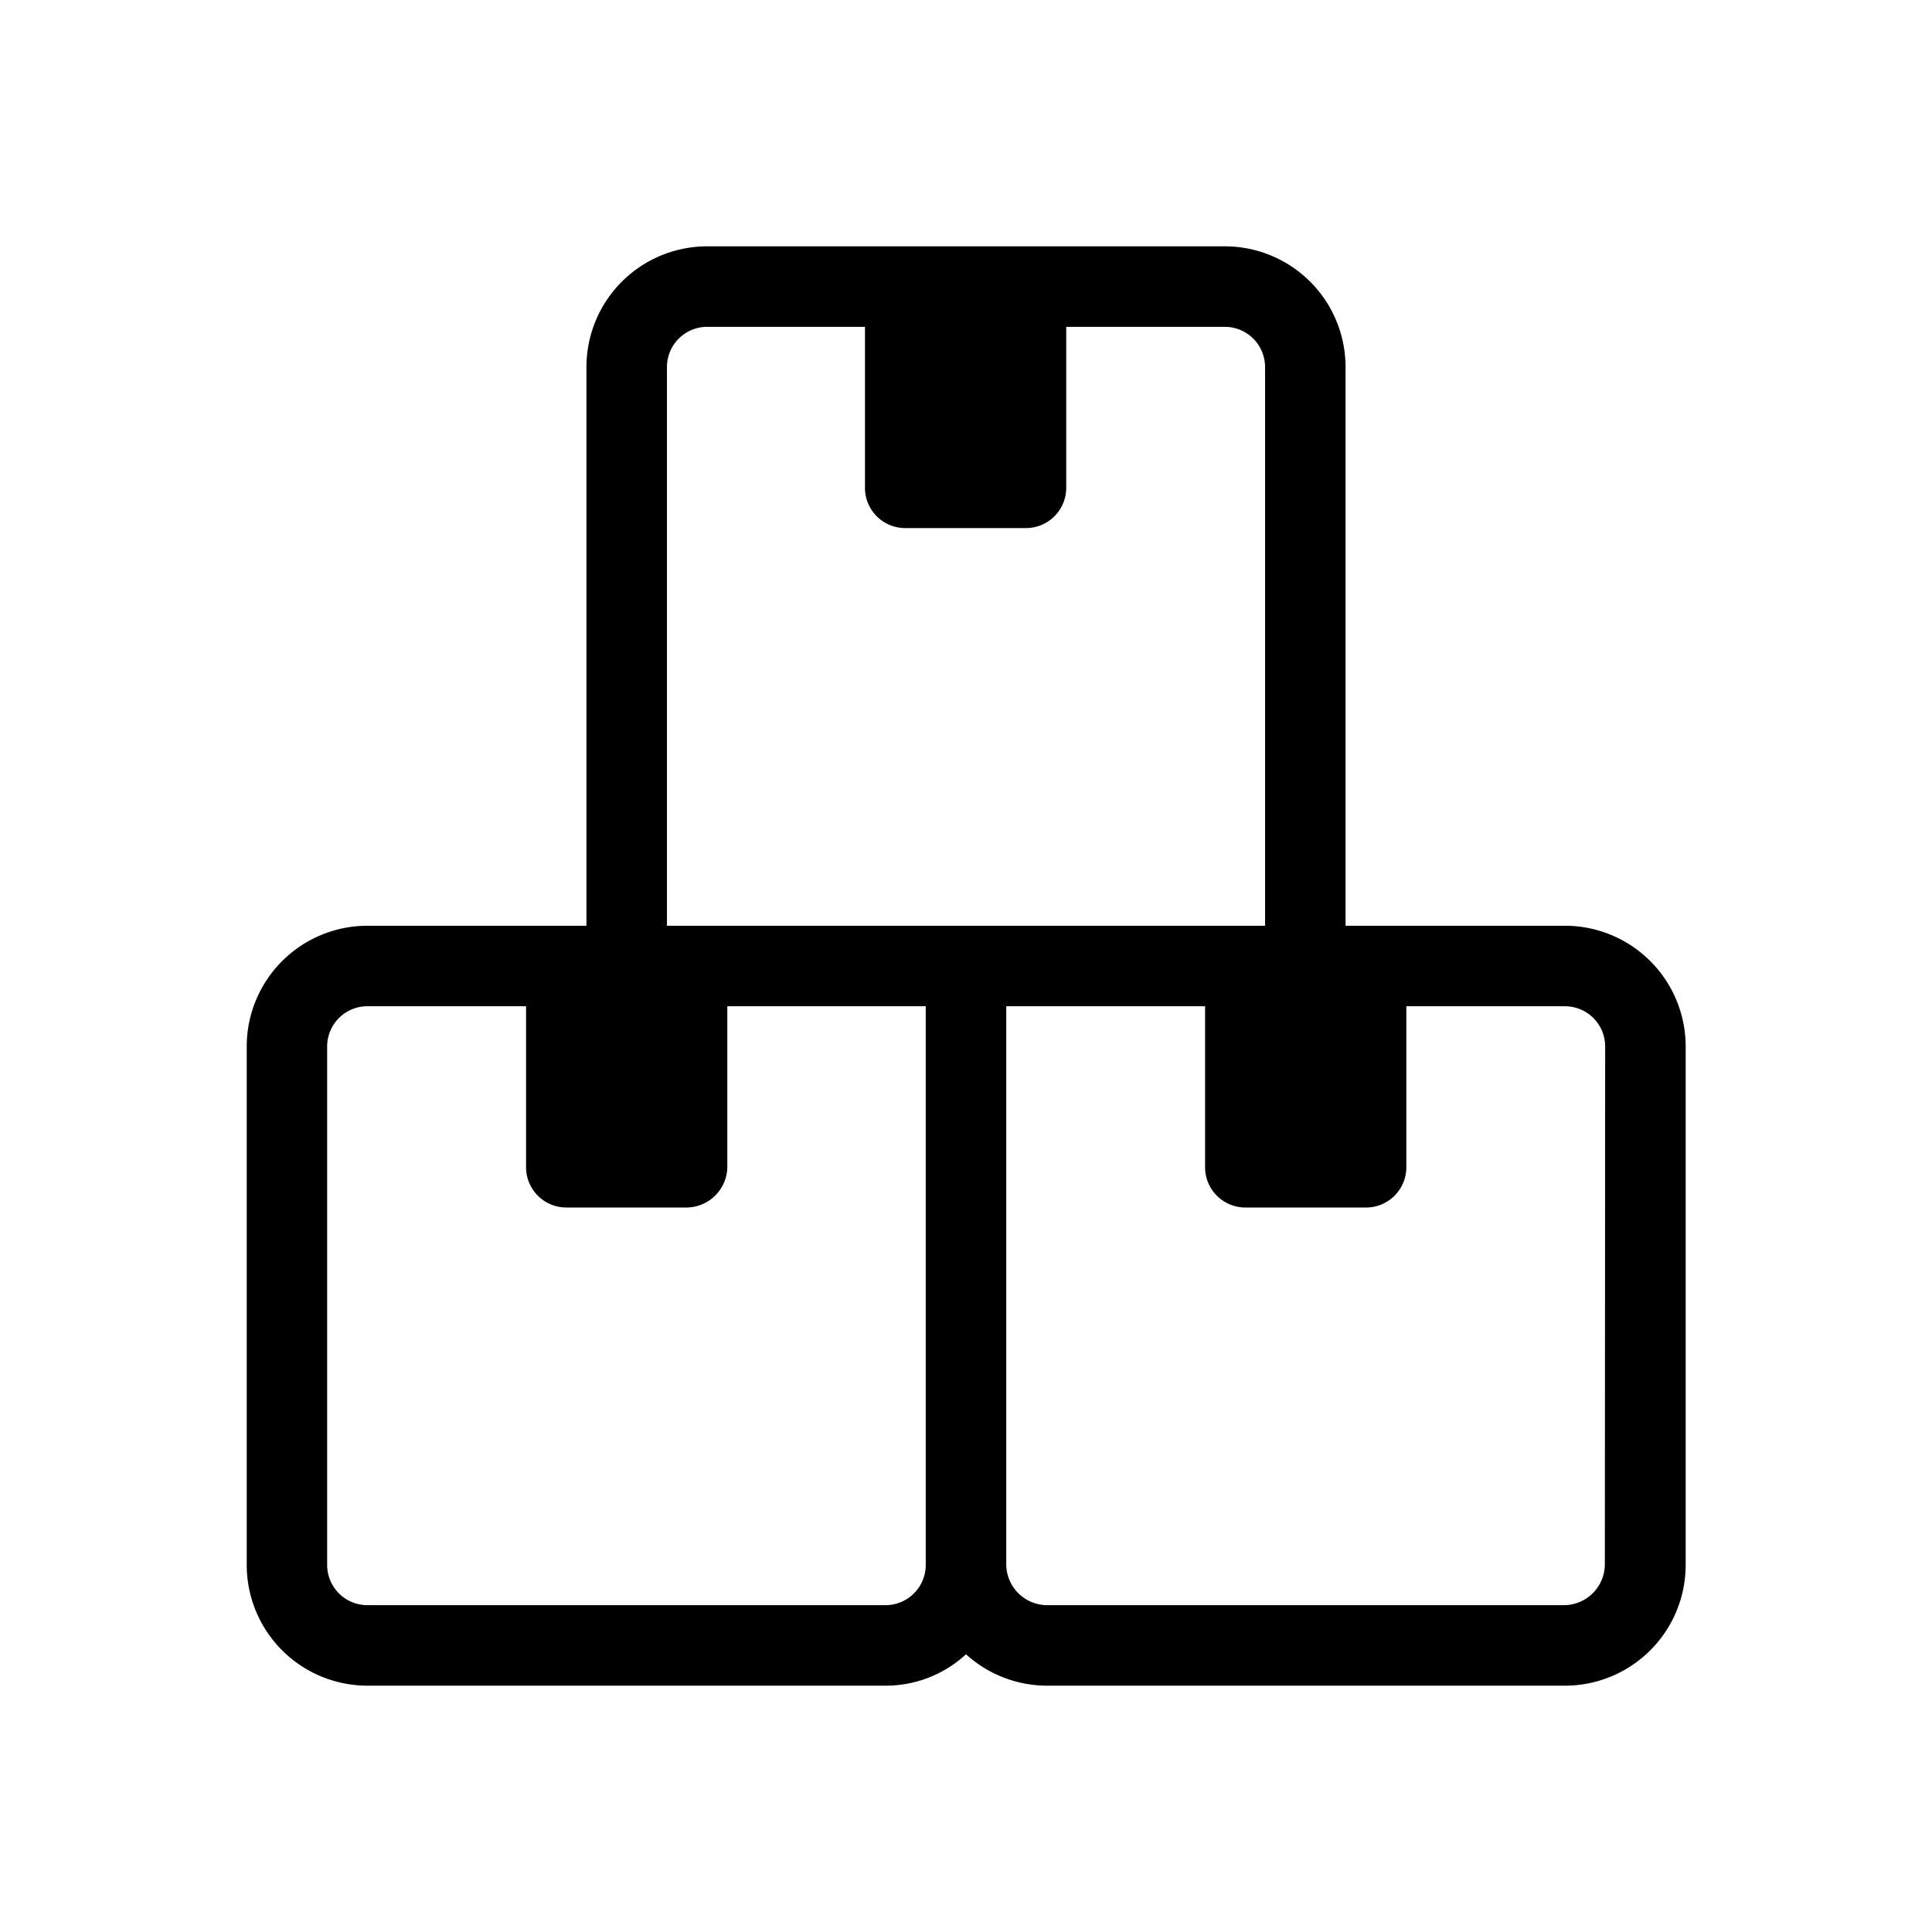<svg xmlns="http://www.w3.org/2000/svg" viewBox="0 0 24 24"><path d="M8.785 3.06a1.5 1.5 0 0 0-1.5 1.5v6.94h-2.72a1.5 1.5 0 0 0-1.5 1.5v6.44a1.5 1.5 0 0 0 1.5 1.5H11a1.47 1.47 0 0 0 1-.39 1.5 1.5 0 0 0 1 .39h6.44a1.5 1.5 0 0 0 1.5-1.5V13a1.5 1.5 0 0 0-1.504-1.5h-2.721V4.56a1.5 1.5 0 0 0-1.5-1.5zm0 1h1.96v2a.5.5 0 0 0 .5.5h1.5a.5.5 0 0 0 .5-.5v-2h1.97a.5.5 0 0 1 .5.5v6.94h-7.43V4.56a.5.5 0 0 1 .5-.5zm-4.22 8.44h1.97v2a.5.5 0 0 0 .5.5h1.5a.51.51 0 0 0 .5-.5v-2H11.5v6.94a.5.5 0 0 1-.5.5H4.564a.5.5 0 0 1-.5-.5V13a.5.5 0 0 1 .5-.5zm7.935 0h2.47v2a.5.5 0 0 0 .5.5h1.5a.5.5 0 0 0 .5-.5v-2h1.97a.5.5 0 0 1 .5.5l-.004 6.44a.51.51 0 0 1-.5.5H13a.51.51 0 0 1-.5-.5z"/></svg>